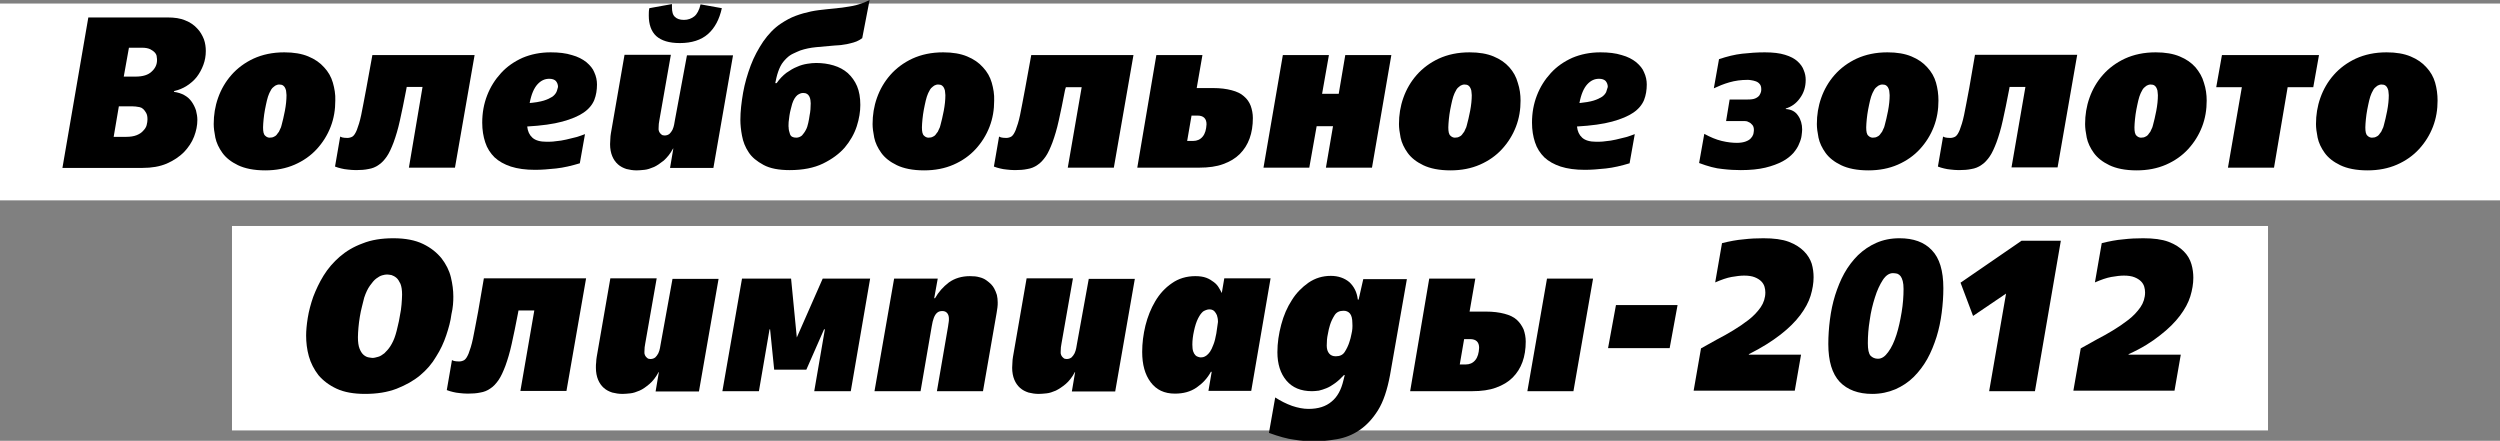 <?xml version="1.0" encoding="utf-8"?>
<!-- Generator: Adobe Illustrator 22.0.1, SVG Export Plug-In . SVG Version: 6.00 Build 0)  -->
<svg version="1.1" id="Layer_2_1_" xmlns="http://www.w3.org/2000/svg" xmlns:xlink="http://www.w3.org/1999/xlink" x="0px" y="0px"
	 viewBox="0 0 917.1 161.7" style="enable-background:new 0 0 917.1 161.7;" xml:space="preserve">
<rect x="0" y="0" width="917.1" height="161.7" fill="#808080" stroke="none"/>
<style type="text/css">
	.st0{fill-rule:evenodd;clip-rule:evenodd;fill:#FFFFFF;}
</style>
<g>
	<g>
		<rect y="1.3" class="st0" width="917.1" height="72.2"/>
		<rect x="85.1" y="82.9" class="st0" width="746.9" height="75"/>
	</g>
	<g>
		<path d="M72.3,10.4c-1.1-1.2-2.5-2.2-4.3-2.9c-1.8-0.8-4-1.1-6.6-1.1h-12h-17l-9.5,55.2h16.9h12.4c3.5,0,6.4-0.5,9-1.6
			c2.5-1.1,4.6-2.5,6.3-4.2c1.6-1.7,2.9-3.6,3.7-5.7c0.8-2.1,1.2-4.1,1.2-6.1c0-1.2-0.2-2.3-0.5-3.5c-0.4-1.2-0.9-2.2-1.6-3.2
			c-0.7-1-1.6-1.8-2.7-2.4c-1.1-0.6-2.3-1-3.8-1.2l0.1-0.3c1.7-0.4,3.2-1,4.6-1.9c1.4-0.9,2.7-2,3.7-3.3c1-1.3,1.8-2.8,2.4-4.4
			c0.6-1.6,0.9-3.3,0.9-5.1c0-1.4-0.2-2.9-0.7-4.3C74.2,12.9,73.4,11.5,72.3,10.4z M53.8,45.9c-0.2,0.8-0.7,1.5-1.3,2.1
			c-0.6,0.7-1.4,1.2-2.4,1.6c-1,0.4-2.3,0.6-3.8,0.6h-4.6L43.6,39h4.8c0.9,0,1.8,0.1,2.8,0.3c1,0.2,1.7,0.9,2.4,2.1
			c0.4,0.7,0.5,1.5,0.5,2.4C54.1,44.4,54,45.1,53.8,45.9z M55.7,26.2c-1.3,1.3-3.3,1.9-6,1.9h-4.3l1.9-10.6h4.7
			c1.4,0,2.4,0.2,3.2,0.6c0.7,0.4,1.3,0.8,1.7,1.3c0.4,0.5,0.6,1,0.6,1.5c0.1,0.5,0.1,0.9,0.1,1.2C57.6,23.6,57,25,55.7,26.2z"/>
		<path d="M122.1,30.3c-0.6-2.1-1.7-4-3.2-5.6c-1.5-1.7-3.4-3-5.8-4c-2.4-1-5.3-1.5-8.8-1.5c-4.3,0-8,0.8-11.3,2.3
			c-3.2,1.5-5.9,3.5-8.1,6c-2.2,2.5-3.8,5.3-4.9,8.4c-1.1,3.1-1.6,6.3-1.6,9.6c0,1.4,0.2,3,0.6,5c0.4,1.9,1.3,3.8,2.6,5.6
			c1.3,1.8,3.2,3.3,5.7,4.5c2.5,1.2,5.8,1.9,10,1.9c4,0,7.6-0.7,10.8-2.1c3.2-1.4,5.9-3.3,8.1-5.7c2.2-2.4,3.9-5.1,5.1-8.2
			c1.2-3.1,1.7-6.3,1.7-9.6C123.1,34.6,122.7,32.4,122.1,30.3z M104.5,40.7c-0.4,2-0.8,3.8-1.2,5.2c-0.1,0.5-0.3,1.1-0.6,1.6
			c-0.2,0.6-0.5,1.1-0.9,1.5c-0.3,0.5-0.7,0.9-1.2,1.1c-0.5,0.3-1,0.4-1.7,0.4c-0.5,0-1.1-0.2-1.6-0.7c-0.6-0.5-0.8-1.5-0.8-3.1
			c0-0.8,0.1-1.8,0.2-3c0.1-1.2,0.3-2.3,0.5-3.5c0.2-1.2,0.5-2.3,0.7-3.3c0.3-1.1,0.5-1.9,0.8-2.5c0.1-0.3,0.3-0.6,0.5-1
			c0.2-0.4,0.4-0.8,0.7-1.1c0.3-0.3,0.7-0.6,1.1-0.9c0.4-0.2,0.9-0.4,1.4-0.4c0.6,0,1.1,0.1,1.5,0.4c0.4,0.3,0.6,0.6,0.8,1.1
			c0.2,0.4,0.3,0.9,0.3,1.3c0,0.4,0.1,0.8,0.1,1.1C105.1,36.7,104.9,38.6,104.5,40.7z"/>
		<path d="M134.4,32.3c-0.8,4.2-1.4,7.5-1.9,9.9c-0.5,2.4-1.1,4.2-1.6,5.5c-0.5,1.2-1,2-1.6,2.4c-0.5,0.3-1.2,0.5-1.9,0.5
			c-0.8,0-1.5-0.1-1.9-0.2c-0.3-0.1-0.5-0.2-0.7-0.3l-1.9,11c0.7,0.3,1.5,0.5,2.3,0.7c0.7,0.2,1.5,0.3,2.4,0.4
			c0.9,0.1,1.9,0.2,3,0.2c1.7,0,3.2-0.1,4.6-0.4c1.3-0.2,2.6-0.7,3.7-1.5c1.1-0.7,2.1-1.8,3-3.1c0.9-1.3,1.7-3.1,2.5-5.2
			c0.8-2.2,1.6-4.8,2.3-8c0.7-3.2,1.5-6.9,2.3-11.2l0.2-1.1h5.8L150,61.5h16.9l7.2-41.3h-37.5L134.4,32.3z"/>
		<path d="M215.1,22.8c-1.4-1.1-3.1-2-5.3-2.6c-2.2-0.7-4.8-1-7.8-1c-3.8,0-7.2,0.7-10.3,2c-3.1,1.4-5.7,3.2-7.9,5.6
			c-2.2,2.4-3.9,5.1-5.1,8.2c-1.2,3.1-1.8,6.4-1.8,10c0,2.7,0.4,5.1,1.1,7.2c0.7,2.2,1.9,4,3.4,5.5c1.6,1.5,3.6,2.6,6,3.4
			c2.5,0.8,5.4,1.2,8.9,1.2c2.3,0,4.9-0.2,7.7-0.5c2.8-0.3,5.7-1,8.7-1.9l1.9-10.7c-0.9,0.4-2,0.7-3.2,1.1c-1.2,0.3-2.4,0.6-3.7,0.9
			c-1.3,0.3-2.5,0.5-3.8,0.6c-1.3,0.2-2.4,0.2-3.4,0.2c-2.4,0-4.1-0.5-5.2-1.5c-1.1-1-1.7-2.3-1.9-4.1c5.3-0.3,9.6-0.9,12.9-1.8
			c3.3-0.9,5.9-2,7.8-3.3c1.9-1.3,3.2-2.9,3.9-4.6c0.7-1.8,1-3.7,1-5.7c0-1.5-0.3-3-1-4.5C217.5,25.2,216.5,24,215.1,22.8z
			 M204.1,33.8c-0.3,0.6-0.8,1.2-1.5,1.7c-0.8,0.5-1.8,1-3.1,1.4c-1.3,0.4-3.1,0.7-5.2,0.9c0.6-3.2,1.6-5.5,2.9-6.9
			c1.3-1.4,2.7-2,4.3-2c1.1,0,1.9,0.3,2.4,0.8c0.5,0.6,0.8,1.3,0.8,2.2C204.5,32.5,204.4,33.2,204.1,33.8z"/>
		<path d="M247.6,44c-0.1,0.5-0.2,1-0.3,1.7c-0.1,0.6-0.3,1.2-0.6,1.9c-0.3,0.6-0.7,1.1-1.1,1.5c-0.5,0.4-1.1,0.6-1.8,0.6
			c-0.5,0-0.9-0.1-1.2-0.4c-0.3-0.2-0.5-0.5-0.7-0.8c-0.2-0.3-0.2-0.6-0.3-0.9c0-0.3,0-0.5,0-0.6c0-1.1,0.1-2.1,0.3-3l4.2-23.9h-17
			l-5,28.8c-0.1,0.7-0.2,1.3-0.2,2s-0.1,1.3-0.1,2c0,1.7,0.3,3.2,0.8,4.4c0.5,1.2,1.2,2.2,2.1,3c0.9,0.8,1.9,1.3,3.1,1.7
			c1.2,0.3,2.4,0.5,3.8,0.5c0.8,0,1.7-0.1,2.8-0.2c1.1-0.1,2.2-0.5,3.4-1s2.4-1.4,3.7-2.4c1.2-1.1,2.4-2.5,3.4-4.4h0.1l-1.2,7.1
			h15.9l7.2-41.3h-16.9L247.6,44z"/>
		<path d="M249.4,15.8c4.3,0,7.8-1.1,10.3-3.3c2.5-2.2,4.2-5.4,5.1-9.5l-7.8-1.4c-0.5,2.1-1.3,3.6-2.3,4.4c-1,0.8-2.3,1.3-3.8,1.3
			c-1.5,0-2.6-0.4-3.3-1.1c-0.8-0.7-1.1-1.9-1.1-3.6c0-0.2,0-0.3,0-0.5c0-0.2,0-0.3,0-0.6L238.2,3C238,3.9,238,4.8,238,5.7
			c0,3.3,0.9,5.8,2.7,7.5C242.6,14.9,245.4,15.8,249.4,15.8z"/>
		<path d="M308.9,2.8c-1.9,0.2-3.8,0.4-5.7,0.6c-1.9,0.2-3.8,0.4-5.7,0.8c-1.9,0.4-3.7,0.9-5.6,1.6c-1.9,0.7-3.7,1.7-5.5,2.9
			c-2.4,1.6-4.5,3.8-6.4,6.5c-1.8,2.7-3.4,5.6-4.6,8.8c-1.2,3.2-2.2,6.6-2.8,10c-0.6,3.5-1,6.8-1,10c0,1.7,0.2,3.7,0.6,5.8
			c0.4,2.2,1.2,4.2,2.4,6c1.2,1.9,3.1,3.4,5.5,4.7c2.4,1.3,5.6,1.9,9.6,1.9c4.8,0,8.9-0.8,12.2-2.4c3.3-1.6,6-3.6,8-5.9
			c2-2.4,3.5-5,4.4-7.8c0.9-2.8,1.3-5.4,1.3-7.8c0-2.7-0.4-5-1.2-6.9c-0.8-1.9-2-3.5-3.4-4.8c-1.5-1.3-3.2-2.2-5.2-2.8
			c-2-0.6-4.1-0.9-6.4-0.9c-1,0-2.1,0.1-3.3,0.3c-1.2,0.2-2.4,0.5-3.7,1.1c-1.3,0.5-2.6,1.3-3.9,2.2c-1.3,1-2.5,2.2-3.6,3.8h-0.5
			l0.4-1.9c0.4-1.7,0.9-3.1,1.5-4.3c0.6-1.2,1.4-2.1,2.2-2.9c0.8-0.8,1.7-1.4,2.6-1.8c0.9-0.4,1.7-0.8,2.5-1.1
			c1.8-0.6,3.7-1,5.8-1.2c2.1-0.2,4.3-0.4,6.7-0.6c1.2-0.1,2.3-0.1,3.2-0.3c1-0.1,1.8-0.3,2.6-0.5c0.8-0.2,1.6-0.4,2.3-0.7
			c0.7-0.3,1.4-0.7,2.1-1.2L319,0c-1.8,0.9-3.5,1.5-5,1.9C312.5,2.3,310.8,2.5,308.9,2.8z M289.3,44.8c0.1-0.8,0.2-1.6,0.3-2.4
			c0.1-0.8,0.3-1.6,0.5-2.4c0.2-0.8,0.4-1.4,0.5-1.9c0.5-1.6,1.2-2.6,1.9-3.2c0.7-0.5,1.4-0.8,2.1-0.8c0.6,0,1.1,0.1,1.5,0.4
			c0.4,0.2,0.6,0.6,0.8,0.9s0.3,0.8,0.4,1.3c0,0.4,0.1,0.9,0.1,1.2c0,1.5-0.1,3-0.4,4.4c-0.1,0.9-0.3,1.8-0.5,2.8
			c-0.2,1-0.5,1.9-0.9,2.6c-0.4,0.8-0.9,1.4-1.4,2c-0.6,0.5-1.3,0.8-2.1,0.8c-1.2,0-2-0.4-2.3-1.3c-0.3-0.8-0.5-1.7-0.5-2.5
			C289.2,46.3,289.3,45.6,289.3,44.8z"/>
		<path d="M363.8,30.3c-0.6-2.1-1.7-4-3.2-5.6c-1.5-1.7-3.4-3-5.8-4c-2.4-1-5.3-1.5-8.8-1.5c-4.3,0-8,0.8-11.3,2.3
			c-3.2,1.5-5.9,3.5-8.1,6c-2.2,2.5-3.8,5.3-4.9,8.4c-1.1,3.1-1.6,6.3-1.6,9.6c0,1.4,0.2,3,0.6,5c0.4,1.9,1.3,3.8,2.6,5.6
			c1.3,1.8,3.2,3.3,5.7,4.5c2.5,1.2,5.8,1.9,10,1.9c4,0,7.6-0.7,10.8-2.1c3.2-1.4,5.9-3.3,8.1-5.7s3.9-5.1,5.1-8.2
			c1.2-3.1,1.7-6.3,1.7-9.6C364.8,34.6,364.4,32.4,363.8,30.3z M346.2,40.7c-0.4,2-0.8,3.8-1.2,5.2c-0.1,0.5-0.3,1.1-0.6,1.6
			c-0.2,0.6-0.5,1.1-0.9,1.5c-0.3,0.5-0.7,0.9-1.2,1.1c-0.5,0.3-1,0.4-1.7,0.4c-0.5,0-1.1-0.2-1.6-0.7c-0.6-0.5-0.8-1.5-0.8-3.1
			c0-0.8,0.1-1.8,0.2-3c0.1-1.2,0.3-2.3,0.5-3.5c0.2-1.2,0.5-2.3,0.7-3.3c0.3-1.1,0.5-1.9,0.8-2.5c0.1-0.3,0.3-0.6,0.5-1
			c0.2-0.4,0.4-0.8,0.7-1.1c0.3-0.3,0.7-0.6,1.1-0.9c0.4-0.2,0.9-0.4,1.4-0.4c0.6,0,1.1,0.1,1.5,0.4c0.4,0.3,0.6,0.6,0.8,1.1
			c0.2,0.4,0.3,0.9,0.3,1.3c0,0.4,0.1,0.8,0.1,1.1C346.8,36.7,346.6,38.6,346.2,40.7z"/>
		<path d="M376.1,32.3c-0.8,4.2-1.4,7.5-1.9,9.9c-0.5,2.4-1.1,4.2-1.6,5.5c-0.5,1.2-1,2-1.6,2.4c-0.5,0.3-1.2,0.5-1.9,0.5
			c-0.8,0-1.5-0.1-1.9-0.2c-0.3-0.1-0.5-0.2-0.7-0.3l-1.9,11c0.7,0.3,1.5,0.5,2.3,0.7c0.7,0.2,1.5,0.3,2.4,0.4
			c0.9,0.1,1.9,0.2,3,0.2c1.7,0,3.2-0.1,4.6-0.4c1.3-0.2,2.6-0.7,3.7-1.5c1.1-0.7,2.1-1.8,3-3.1c0.9-1.3,1.7-3.1,2.5-5.2
			c0.8-2.2,1.6-4.8,2.3-8c0.7-3.2,1.5-6.9,2.3-11.2L391,32h5.8l-5.1,29.5h16.9l7.2-41.3h-37.5L376.1,32.3z"/>
		<path d="M456.3,35.3c-1.1-1-2.6-1.7-4.5-2.2c-1.9-0.5-4.1-0.8-6.9-0.8h-5.9l2.1-12.1h-16.9l-7,41.3H440c3.3,0,6.3-0.4,8.7-1.3
			c2.5-0.9,4.5-2.1,6.1-3.7c1.6-1.6,2.8-3.5,3.6-5.7c0.8-2.2,1.2-4.7,1.2-7.5c0-1.6-0.3-3.1-0.8-4.5
			C458.3,37.5,457.5,36.3,456.3,35.3z M441.2,50.1c-0.9,1.1-2.1,1.6-3.5,1.6h-2.2l1.6-9.3h2.2c2.2,0,3.3,1.1,3.3,3.2
			C442.5,47.5,442.1,49,441.2,50.1z"/>
		<polygon points="491.1,34.4 485,34.4 487.5,20.2 470.6,20.2 463.5,61.5 480.3,61.5 483,46.3 489,46.3 486.4,61.5 503.3,61.5 
			510.4,20.2 493.5,20.2 		"/>
		<path d="M553.7,24.7c-1.5-1.7-3.4-3-5.8-4c-2.4-1-5.3-1.5-8.8-1.5c-4.3,0-8,0.8-11.3,2.3c-3.2,1.5-5.9,3.5-8.1,6
			c-2.2,2.5-3.8,5.3-4.9,8.4c-1.1,3.1-1.6,6.3-1.6,9.6c0,1.4,0.2,3,0.6,5c0.4,1.9,1.3,3.8,2.6,5.6c1.3,1.8,3.2,3.3,5.7,4.5
			c2.5,1.2,5.8,1.9,10,1.9c4,0,7.6-0.7,10.8-2.1c3.2-1.4,5.9-3.3,8.1-5.7s3.9-5.1,5.1-8.2c1.2-3.1,1.7-6.3,1.7-9.6
			c0-2.2-0.3-4.4-1-6.5C556.2,28.2,555.2,26.4,553.7,24.7z M539.3,40.7c-0.4,2-0.8,3.8-1.2,5.2c-0.1,0.5-0.3,1.1-0.6,1.6
			c-0.2,0.6-0.5,1.1-0.9,1.5c-0.3,0.5-0.7,0.9-1.2,1.1c-0.5,0.3-1,0.4-1.7,0.4c-0.5,0-1.1-0.2-1.6-0.7c-0.6-0.5-0.8-1.5-0.8-3.1
			c0-0.8,0.1-1.8,0.2-3c0.1-1.2,0.3-2.3,0.5-3.5c0.2-1.2,0.5-2.3,0.7-3.3c0.3-1.1,0.5-1.9,0.8-2.5c0.1-0.3,0.3-0.6,0.5-1
			c0.2-0.4,0.4-0.8,0.7-1.1c0.3-0.3,0.7-0.6,1.1-0.9c0.4-0.2,0.9-0.4,1.4-0.4c0.6,0,1.1,0.1,1.5,0.4c0.4,0.3,0.6,0.6,0.8,1.1
			c0.2,0.4,0.3,0.9,0.3,1.3c0,0.4,0.1,0.8,0.1,1.1C539.9,36.7,539.7,38.6,539.3,40.7z"/>
		<path d="M600.2,22.8c-1.4-1.1-3.1-2-5.3-2.6c-2.2-0.7-4.8-1-7.8-1c-3.8,0-7.2,0.7-10.3,2c-3.1,1.4-5.7,3.2-7.9,5.6
			c-2.2,2.4-3.9,5.1-5.1,8.2c-1.2,3.1-1.8,6.4-1.8,10c0,2.7,0.4,5.1,1.1,7.2c0.7,2.2,1.9,4,3.4,5.5c1.6,1.5,3.6,2.6,6,3.4
			c2.5,0.8,5.4,1.2,8.9,1.2c2.3,0,4.9-0.2,7.7-0.5c2.8-0.3,5.7-1,8.7-1.9l1.9-10.7c-0.9,0.4-2,0.7-3.2,1.1c-1.2,0.3-2.4,0.6-3.7,0.9
			c-1.3,0.3-2.5,0.5-3.8,0.6c-1.3,0.2-2.4,0.2-3.4,0.2c-2.4,0-4.1-0.5-5.2-1.5c-1.1-1-1.7-2.3-1.9-4.1c5.3-0.3,9.6-0.9,12.9-1.8
			c3.3-0.9,5.9-2,7.8-3.3c1.9-1.3,3.2-2.9,3.9-4.6c0.7-1.8,1-3.7,1-5.7c0-1.5-0.3-3-1-4.5C602.6,25.2,601.6,24,600.2,22.8z
			 M589.2,33.8c-0.3,0.6-0.8,1.2-1.5,1.7c-0.8,0.5-1.8,1-3.1,1.4c-1.3,0.4-3.1,0.7-5.2,0.9c0.6-3.2,1.6-5.5,2.9-6.9
			c1.3-1.4,2.7-2,4.3-2c1.1,0,1.9,0.3,2.4,0.8c0.5,0.6,0.8,1.3,0.8,2.2C589.6,32.5,589.4,33.2,589.2,33.8z"/>
		<path d="M660.3,36c1.4-1.9,2.1-4.1,2.1-6.7c0-1.2-0.2-2.3-0.7-3.5c-0.4-1.2-1.2-2.3-2.3-3.3c-1.1-1-2.6-1.8-4.6-2.4
			c-1.9-0.6-4.4-0.9-7.4-0.9c-2.9,0-5.6,0.2-8.3,0.5c-2.7,0.3-5.5,1-8.5,2l-1.9,10.7c1.7-0.8,3.6-1.6,5.7-2.2
			c2.1-0.6,4.3-0.9,6.6-0.9c0.3,0,0.8,0,1.3,0.1c0.6,0.1,1.2,0.2,1.7,0.4c0.6,0.2,1.1,0.5,1.5,1c0.4,0.4,0.6,1.1,0.6,1.9
			c0,0.3,0,0.6-0.1,1c-0.1,0.4-0.3,0.8-0.6,1.3c-0.3,0.4-0.8,0.8-1.5,1.1c-0.7,0.3-1.6,0.4-2.8,0.4h-6.6l-1.3,7.9h5.7
			c0.2,0,0.6,0,1.1,0c0.5,0,1,0.1,1.5,0.4c0.5,0.2,0.9,0.5,1.3,1c0.4,0.4,0.6,1.1,0.6,1.9c0,0.4-0.1,0.9-0.2,1.5
			c-0.2,0.6-0.5,1.1-0.9,1.5c-0.4,0.5-1.1,0.9-1.9,1.2c-0.8,0.3-1.9,0.5-3.2,0.5c-1.7,0-3.5-0.2-5.6-0.7c-2.1-0.5-4.2-1.4-6.4-2.6
			l-1.9,10.7c3.2,1.2,6.1,2,8.6,2.2c2.5,0.3,4.7,0.4,6.7,0.4c3.5,0,6.5-0.3,9-0.9c2.5-0.6,4.6-1.4,6.3-2.3c1.7-0.9,3-2,4-3.1
			c1-1.2,1.7-2.3,2.1-3.4c0.5-1.1,0.8-2.1,0.9-3c0.1-0.9,0.2-1.6,0.2-2.2c0-1.9-0.5-3.7-1.5-5.1c-1-1.5-2.5-2.3-4.5-2.4v-0.2
			C657.1,39.2,658.9,38,660.3,36z"/>
		<path d="M710.2,30.3c-0.6-2.1-1.7-4-3.2-5.6c-1.5-1.7-3.4-3-5.8-4c-2.4-1-5.3-1.5-8.8-1.5c-4.3,0-8,0.8-11.3,2.3
			c-3.2,1.5-5.9,3.5-8.1,6c-2.2,2.5-3.8,5.3-4.9,8.4c-1.1,3.1-1.6,6.3-1.6,9.6c0,1.4,0.2,3,0.6,5c0.4,1.9,1.3,3.8,2.6,5.6
			c1.3,1.8,3.2,3.3,5.7,4.5c2.5,1.2,5.8,1.9,10,1.9c4,0,7.6-0.7,10.8-2.1c3.2-1.4,5.9-3.3,8.1-5.7c2.2-2.4,3.9-5.1,5.1-8.2
			c1.2-3.1,1.7-6.3,1.7-9.6C711.1,34.6,710.8,32.4,710.2,30.3z M692.6,40.7c-0.4,2-0.8,3.8-1.2,5.2c-0.1,0.5-0.3,1.1-0.6,1.6
			c-0.2,0.6-0.5,1.1-0.9,1.5c-0.3,0.5-0.7,0.9-1.2,1.1c-0.5,0.3-1,0.4-1.7,0.4c-0.5,0-1.1-0.2-1.6-0.7c-0.6-0.5-0.8-1.5-0.8-3.1
			c0-0.8,0.1-1.8,0.2-3c0.1-1.2,0.3-2.3,0.5-3.5c0.2-1.2,0.5-2.3,0.7-3.3c0.3-1.1,0.5-1.9,0.8-2.5c0.1-0.3,0.3-0.6,0.5-1
			c0.2-0.4,0.4-0.8,0.7-1.1c0.3-0.3,0.7-0.6,1.1-0.9c0.4-0.2,0.9-0.4,1.4-0.4c0.6,0,1.1,0.1,1.5,0.4c0.4,0.3,0.6,0.6,0.8,1.1
			c0.2,0.4,0.3,0.9,0.3,1.3c0,0.4,0.1,0.8,0.1,1.1C693.2,36.7,693,38.6,692.6,40.7z"/>
		<path d="M722.4,32.3c-0.8,4.2-1.4,7.5-1.9,9.9c-0.5,2.4-1.1,4.2-1.6,5.5c-0.5,1.2-1,2-1.6,2.4c-0.5,0.3-1.2,0.5-1.9,0.5
			c-0.8,0-1.5-0.1-1.9-0.2c-0.3-0.1-0.5-0.2-0.7-0.3l-1.9,11c0.7,0.3,1.5,0.5,2.3,0.7c0.7,0.2,1.5,0.3,2.4,0.4
			c0.9,0.1,1.9,0.2,3,0.2c1.7,0,3.2-0.1,4.6-0.4c1.3-0.2,2.6-0.7,3.7-1.5c1.1-0.7,2.1-1.8,3-3.1c0.9-1.3,1.7-3.1,2.5-5.2
			c0.8-2.2,1.6-4.8,2.3-8c0.7-3.2,1.5-6.9,2.3-11.2l0.2-1.1h5.8l-5.1,29.5h16.9l7.2-41.3h-37.5L722.4,32.3z"/>
		<path d="M805.4,24.7c-1.5-1.7-3.4-3-5.8-4c-2.4-1-5.3-1.5-8.8-1.5c-4.3,0-8,0.8-11.3,2.3c-3.2,1.5-5.9,3.5-8.1,6
			c-2.2,2.5-3.8,5.3-4.9,8.4c-1.1,3.1-1.6,6.3-1.6,9.6c0,1.4,0.2,3,0.6,5c0.4,1.9,1.3,3.8,2.6,5.6c1.3,1.8,3.2,3.3,5.7,4.5
			c2.5,1.2,5.8,1.9,10,1.9c4,0,7.6-0.7,10.8-2.1c3.2-1.4,5.9-3.3,8.1-5.7c2.2-2.4,3.9-5.1,5.1-8.2c1.2-3.1,1.7-6.3,1.7-9.6
			c0-2.2-0.3-4.4-1-6.5C807.9,28.2,806.8,26.4,805.4,24.7z M791,40.7c-0.4,2-0.8,3.8-1.2,5.2c-0.1,0.5-0.3,1.1-0.6,1.6
			c-0.2,0.6-0.5,1.1-0.9,1.5c-0.3,0.5-0.7,0.9-1.2,1.1c-0.5,0.3-1,0.4-1.7,0.4c-0.5,0-1.1-0.2-1.6-0.7c-0.6-0.5-0.8-1.5-0.8-3.1
			c0-0.8,0.1-1.8,0.2-3c0.1-1.2,0.3-2.3,0.5-3.5c0.2-1.2,0.5-2.3,0.7-3.3c0.3-1.1,0.5-1.9,0.8-2.5c0.1-0.3,0.3-0.6,0.5-1
			c0.2-0.4,0.4-0.8,0.7-1.1c0.3-0.3,0.7-0.6,1.1-0.9c0.4-0.2,0.9-0.4,1.4-0.4c0.6,0,1.1,0.1,1.5,0.4c0.4,0.3,0.6,0.6,0.8,1.1
			c0.2,0.4,0.3,0.9,0.3,1.3c0,0.4,0.1,0.8,0.1,1.1C791.6,36.7,791.4,38.6,791,40.7z"/>
		<polygon points="815.1,20.2 813,32 822.4,32 817.3,61.5 834.2,61.5 839.2,32 848.6,32 850.7,20.2 		"/>
		<path d="M893.3,30.3c-0.6-2.1-1.7-4-3.2-5.6c-1.5-1.7-3.4-3-5.8-4c-2.4-1-5.3-1.5-8.8-1.5c-4.3,0-8,0.8-11.3,2.3
			c-3.2,1.5-5.9,3.5-8.1,6c-2.2,2.5-3.8,5.3-4.9,8.4c-1.1,3.1-1.6,6.3-1.6,9.6c0,1.4,0.2,3,0.6,5c0.4,1.9,1.3,3.8,2.6,5.6
			c1.3,1.8,3.2,3.3,5.7,4.5c2.5,1.2,5.8,1.9,10,1.9c4,0,7.6-0.7,10.8-2.1c3.2-1.4,5.9-3.3,8.1-5.7c2.2-2.4,3.9-5.1,5.1-8.2
			c1.2-3.1,1.7-6.3,1.7-9.6C894.2,34.6,893.9,32.4,893.3,30.3z M875.7,40.7c-0.4,2-0.8,3.8-1.2,5.2c-0.1,0.5-0.3,1.1-0.6,1.6
			c-0.2,0.6-0.5,1.1-0.9,1.5c-0.3,0.5-0.7,0.9-1.2,1.1c-0.5,0.3-1,0.4-1.7,0.4c-0.5,0-1.1-0.2-1.6-0.7c-0.6-0.5-0.8-1.5-0.8-3.1
			c0-0.8,0.1-1.8,0.2-3c0.1-1.2,0.3-2.3,0.5-3.5c0.2-1.2,0.5-2.3,0.7-3.3c0.3-1.1,0.5-1.9,0.8-2.5c0.1-0.3,0.3-0.6,0.5-1
			c0.2-0.4,0.4-0.8,0.7-1.1c0.3-0.3,0.7-0.6,1.1-0.9c0.4-0.2,0.9-0.4,1.4-0.4c0.6,0,1.1,0.1,1.5,0.4c0.4,0.3,0.6,0.6,0.8,1.1
			c0.2,0.4,0.3,0.9,0.3,1.3c0,0.4,0.1,0.8,0.1,1.1C876.3,36.7,876.1,38.6,875.7,40.7z"/>
	</g>
	<g>
		<path d="M166.3,108.8c0-2.3-0.3-4.6-0.9-7.1c-0.6-2.5-1.8-4.8-3.4-6.9c-1.7-2.1-3.9-3.9-6.8-5.3c-2.9-1.4-6.5-2.1-10.9-2.1
			c-4.3,0-8.1,0.6-11.3,1.9c-3.3,1.2-6.1,2.9-8.4,4.9c-2.3,2-4.3,4.3-5.9,6.9c-1.6,2.6-2.8,5.2-3.8,7.8c-0.9,2.6-1.6,5.2-2,7.7
			c-0.4,2.5-0.6,4.7-0.6,6.5c0,2.5,0.3,5.1,1,7.6c0.7,2.5,1.9,4.8,3.5,6.9c1.7,2,3.9,3.7,6.7,5c2.8,1.3,6.3,1.9,10.4,1.9
			c4.4,0,8.2-0.6,11.6-1.9c3.3-1.3,6.2-2.9,8.6-4.9c2.4-2,4.4-4.3,5.9-6.9c1.6-2.5,2.8-5.1,3.7-7.8c0.9-2.7,1.6-5.2,1.9-7.7
			C166.2,112.8,166.3,110.6,166.3,108.8z M147.3,111.7c-0.1,1.3-0.3,2.7-0.6,4.1c-0.2,1.4-0.5,2.7-0.8,3.9s-0.5,2.3-0.8,3.1
			c-0.5,1.7-1.2,3.1-1.9,4.2c-0.7,1.1-1.5,1.9-2.2,2.6c-0.8,0.6-1.5,1.1-2.3,1.3s-1.4,0.4-2,0.4c-0.4,0-0.8-0.1-1.5-0.2
			c-0.6-0.1-1.2-0.4-1.8-0.9c-0.6-0.5-1.1-1.3-1.5-2.3c-0.4-1-0.6-2.4-0.6-4.2c0-1.1,0.1-2.3,0.2-3.6c0.1-1.3,0.3-2.6,0.5-3.9
			c0.2-1.3,0.5-2.6,0.8-3.8c0.3-1.2,0.6-2.3,0.8-3.2c0.6-1.8,1.3-3.3,2.1-4.4c0.8-1.1,1.5-2,2.3-2.6c0.8-0.6,1.5-1,2.2-1.2
			c0.7-0.2,1.3-0.3,1.8-0.3c0.4,0,0.9,0.1,1.6,0.2c0.6,0.2,1.2,0.5,1.8,1c0.6,0.5,1,1.2,1.5,2.2c0.4,1,0.6,2.3,0.6,4
			C147.5,109.1,147.4,110.3,147.3,111.7z"/>
		<path d="M175.4,114.3c-0.8,4.2-1.4,7.5-1.9,9.9c-0.5,2.4-1.1,4.2-1.6,5.5c-0.5,1.2-1,2-1.6,2.4c-0.5,0.3-1.2,0.5-1.9,0.5
			c-0.8,0-1.5-0.1-1.9-0.2c-0.3-0.1-0.5-0.2-0.7-0.3l-1.9,11c0.7,0.3,1.5,0.5,2.3,0.7c0.7,0.2,1.5,0.3,2.4,0.4
			c0.9,0.1,1.9,0.2,3,0.2c1.7,0,3.2-0.1,4.6-0.4c1.3-0.2,2.6-0.7,3.7-1.5c1.1-0.7,2.1-1.8,3-3.1c0.9-1.3,1.7-3.1,2.5-5.2
			c0.8-2.2,1.6-4.8,2.3-8c0.7-3.2,1.5-6.9,2.3-11.2l0.2-1.1h5.8l-5.1,29.5h16.9l7.2-41.3h-37.5L175.4,114.3z"/>
		<path d="M242.4,126c-0.1,0.5-0.2,1-0.3,1.7c-0.1,0.6-0.3,1.2-0.6,1.9c-0.3,0.6-0.7,1.1-1.1,1.5c-0.5,0.4-1.1,0.6-1.8,0.6
			c-0.5,0-0.9-0.1-1.2-0.4c-0.3-0.2-0.5-0.5-0.7-0.8c-0.2-0.3-0.2-0.6-0.3-0.9c0-0.3,0-0.5,0-0.6c0-1.1,0.1-2.1,0.3-3l4.2-23.9h-17
			l-5,28.8c-0.1,0.7-0.2,1.3-0.2,2c-0.1,0.6-0.1,1.3-0.1,2c0,1.7,0.3,3.2,0.8,4.4c0.5,1.2,1.2,2.2,2.1,3c0.9,0.8,1.9,1.3,3.1,1.7
			c1.2,0.3,2.4,0.5,3.8,0.5c0.8,0,1.7-0.1,2.8-0.2c1.1-0.1,2.2-0.5,3.4-1s2.4-1.4,3.6-2.4c1.2-1,2.4-2.5,3.4-4.4h0.1l-1.2,7.1h15.9
			l7.2-41.3h-16.9L242.4,126z"/>
		<polygon points="292.3,123.8 290.2,102.2 272.2,102.2 265,143.5 278.4,143.5 282.3,120.8 282.5,120.8 284,135.6 295.8,135.6 
			302.3,120.8 302.6,120.8 298.7,143.5 312.1,143.5 319.2,102.2 301.8,102.2 		"/>
		<path d="M364.7,105.8c-0.3-0.5-0.6-1-1.1-1.5c-0.5-0.5-1.1-1-1.8-1.5c-0.7-0.5-1.6-0.9-2.5-1.1c-1-0.3-2.1-0.4-3.5-0.4
			c-3,0-5.6,0.8-7.7,2.3c-2.1,1.6-3.8,3.5-5.1,5.8h-0.3l1.3-7.2H328l-7.2,41.3h16.9l4.1-23.8c0.4-2.5,1-4.1,1.9-4.9
			c0.5-0.5,1.2-0.7,2-0.7s1.4,0.3,1.8,0.8c0.4,0.5,0.6,1.2,0.6,2c0,0.5,0,0.9-0.1,1.4c-0.1,0.4-0.1,0.9-0.2,1.4l-4.1,23.8h16.9
			l5-28.7c0.1-0.7,0.2-1.3,0.3-2c0.1-0.6,0.1-1.3,0.1-1.9c0-0.9-0.1-1.8-0.3-2.7C365.4,107.3,365.1,106.5,364.7,105.8z"/>
		<path d="M395.1,126c-0.1,0.5-0.2,1-0.3,1.7c-0.1,0.6-0.3,1.2-0.6,1.9c-0.3,0.6-0.7,1.1-1.1,1.5c-0.5,0.4-1.1,0.6-1.8,0.6
			c-0.5,0-0.9-0.1-1.2-0.4c-0.3-0.2-0.5-0.5-0.7-0.8c-0.2-0.3-0.2-0.6-0.3-0.9c0-0.3,0-0.5,0-0.6c0-1.1,0.1-2.1,0.3-3l4.2-23.9h-17
			l-5,28.8c-0.1,0.7-0.2,1.3-0.2,2s-0.1,1.3-0.1,2c0,1.7,0.3,3.2,0.8,4.4c0.5,1.2,1.2,2.2,2.1,3c0.9,0.8,1.9,1.3,3.1,1.7
			c1.2,0.3,2.4,0.5,3.8,0.5c0.8,0,1.7-0.1,2.8-0.2c1.1-0.1,2.2-0.5,3.4-1c1.2-0.6,2.4-1.4,3.6-2.4c1.2-1,2.4-2.5,3.4-4.4h0.1
			l-1.2,7.1h15.9l7.2-41.3h-16.9L395.1,126z"/>
		<path d="M449.1,102.2l-0.9,5.3c-0.3-0.6-0.6-1.2-1.1-2c-0.4-0.7-1-1.4-1.8-2c-0.8-0.6-1.7-1.2-2.8-1.6c-1.1-0.4-2.4-0.6-4-0.6
			c-3.3,0-6.2,0.9-8.6,2.6c-2.5,1.7-4.5,3.9-6.1,6.6c-1.6,2.7-2.8,5.7-3.6,8.9c-0.8,3.3-1.2,6.5-1.2,9.7c0,4.6,1,8.3,3.1,11.1
			c2.1,2.8,5,4.2,8.9,4.2c3.1,0,5.7-0.7,7.9-2.2c2.2-1.5,4-3.4,5.3-5.8h0.3l-1.2,7h15.7l7.1-41.3H449.1z M446.2,122.3
			c-0.3,1.6-0.6,3-1.1,4.2c-0.4,1.1-0.8,1.9-1.2,2.5c-0.4,0.6-0.9,1.1-1.3,1.4c-0.4,0.3-0.8,0.5-1.2,0.6c-0.4,0.1-0.7,0.1-1,0.1
			s-0.6-0.1-0.9-0.2c-0.4-0.1-0.7-0.3-1-0.6c-0.3-0.3-0.6-0.8-0.8-1.4c-0.2-0.6-0.3-1.5-0.3-2.5c0-1.5,0.2-3.2,0.6-5
			c0.4-1.9,0.9-3.4,1.5-4.6c0.1-0.2,0.3-0.5,0.5-0.9c0.2-0.4,0.5-0.7,0.8-1.1c0.3-0.4,0.7-0.7,1.2-0.9c0.5-0.2,1-0.4,1.6-0.4
			c0.2,0,0.5,0,0.9,0.1c0.4,0.1,0.7,0.3,1,0.6c0.3,0.3,0.6,0.8,0.9,1.4c0.2,0.6,0.4,1.4,0.4,2.5
			C446.6,119.3,446.4,120.8,446.2,122.3z"/>
		<path d="M498.4,109.9h-0.3c-0.3-2.7-1.4-4.8-3.1-6.4c-1.8-1.5-4.1-2.3-6.8-2.3c-3,0-5.7,0.8-8.2,2.5c-2.4,1.7-4.5,3.8-6.1,6.4
			c-1.7,2.6-3,5.6-3.9,9c-0.9,3.4-1.4,6.7-1.4,10.1c0,4.3,1.1,7.8,3.3,10.4c2.2,2.6,5.3,3.9,9.4,3.9c0.8,0,1.6-0.1,2.5-0.2
			c0.9-0.2,1.8-0.5,2.8-0.9s2-1,3.1-1.8c1.1-0.8,2.2-1.8,3.3-3h0.3l-0.5,2c-0.8,3.4-2.2,6-4.3,7.7c-2.1,1.8-4.9,2.7-8.5,2.7
			c-1.9,0-3.9-0.4-6-1.1c-2.2-0.8-4.2-1.8-6.2-3.1l-2.3,13c3.6,1.3,6.7,2.2,9.3,2.5c2.6,0.4,4.9,0.6,7,0.6c2.9,0,5.8-0.3,8.7-0.8
			c2.9-0.5,5.7-1.6,8.2-3.3c2.5-1.7,4.8-4.1,6.8-7.3c2-3.2,3.4-7.5,4.4-12.8l6.2-35.3h-16L498.4,109.9z M495.8,122.4
			c-0.2,1.2-0.5,2.2-0.8,3.1c-0.4,1.3-1,2.5-1.7,3.6c-0.7,1.1-1.8,1.6-3.3,1.6c-1,0-1.8-0.3-2.4-1c-0.6-0.7-0.9-1.7-0.9-2.9
			c0-1.5,0.1-2.9,0.4-4.2c0.2-1.3,0.5-2.4,0.8-3.4c0.4-1.3,1-2.5,1.7-3.6c0.7-1.1,1.8-1.6,3.3-1.6c0.9,0,1.7,0.3,2.3,1
			c0.6,0.7,0.9,1.9,0.9,3.5C496.2,119.9,496.1,121.2,495.8,122.4z"/>
		<polygon points="560.3,143.5 577.2,143.5 584.4,102.2 567.5,102.2 		"/>
		<path d="M556.4,117.3c-1.1-1-2.6-1.7-4.5-2.2c-1.9-0.5-4.1-0.8-6.9-0.8h-5.9l2.1-12.1h-16.9l-7,41.3h22.8c3.3,0,6.3-0.4,8.7-1.3
			c2.5-0.9,4.5-2.1,6.1-3.7s2.8-3.5,3.6-5.7c0.8-2.2,1.2-4.7,1.2-7.5c0-1.6-0.3-3.1-0.8-4.5C558.3,119.5,557.5,118.3,556.4,117.3z
			 M541.2,132.1c-0.9,1.1-2.1,1.6-3.5,1.6h-2.2l1.6-9.3h2.2c2.2,0,3.3,1.1,3.3,3.2C542.5,129.5,542.1,131,541.2,132.1z"/>
		<polygon points="589.9,127.7 612.5,127.7 615.4,111.9 592.8,111.9 		"/>
		<path d="M661.8,92.2c-1.4-1.4-3.2-2.6-5.6-3.5c-2.4-0.9-5.5-1.3-9.3-1.3c-2.4,0-4.8,0.1-7.3,0.4c-2.5,0.2-5.1,0.7-7.9,1.4
			l-2.5,14.4c2.3-1,4.3-1.7,6-2c1.7-0.3,3.3-0.5,4.6-0.5c1.6,0,2.9,0.2,3.9,0.6c1,0.4,1.8,0.9,2.4,1.5c0.6,0.6,1,1.3,1.2,2
			c0.2,0.7,0.3,1.4,0.3,2.1c0,1.9-0.6,3.8-1.7,5.4c-1.2,1.7-2.6,3.2-4.4,4.6c-1.8,1.4-3.7,2.7-5.7,3.9c-2,1.2-3.9,2.3-5.7,3.2
			l-6.1,3.4l-2.7,15.5h37.1l2.3-13.2h-19.2l0.1-0.2c4.6-2.3,8.4-4.7,11.5-7.1c3.1-2.4,5.5-4.8,7.3-7.2c1.8-2.4,3.1-4.8,3.8-7.1
			c0.7-2.3,1.1-4.6,1.1-6.8c0-1.6-0.2-3.3-0.7-5C664.1,95.2,663.2,93.6,661.8,92.2z"/>
		<path d="M696.8,87.4c-3.2,0-6,0.6-8.5,1.7c-2.5,1.1-4.7,2.6-6.7,4.5c-1.9,1.9-3.6,4.1-5,6.6c-1.4,2.5-2.5,5.3-3.4,8.1
			c-0.9,2.9-1.5,5.8-1.9,8.9c-0.4,3.1-0.6,6.1-0.6,9c0,6.3,1.4,10.9,4.2,13.9c2.8,2.9,6.8,4.4,11.9,4.4c3.1,0,5.9-0.6,8.5-1.7
			c2.5-1.1,4.8-2.6,6.7-4.5c1.9-1.9,3.6-4.1,5-6.6c1.4-2.5,2.5-5.3,3.4-8.1c0.9-2.9,1.5-5.8,1.9-8.9c0.4-3.1,0.6-6.1,0.6-9
			c0-6.4-1.4-11-4.2-13.9C705.9,88.8,701.9,87.4,696.8,87.4z M697.6,114.5c-0.5,3-1.1,5.8-1.9,8.3c-0.8,2.5-1.8,4.7-3,6.3
			c-1.2,1.7-2.4,2.5-3.8,2.5c-1.1,0-2-0.4-2.7-1.1c-0.7-0.8-1-2.3-1-4.6c0-2.7,0.2-5.5,0.7-8.5c0.4-3,1.1-5.8,1.9-8.3
			c0.8-2.6,1.8-4.7,2.9-6.4c1.1-1.7,2.4-2.5,3.7-2.5c0.6,0,1.1,0.1,1.6,0.2c0.5,0.2,0.9,0.5,1.2,0.9c0.3,0.4,0.6,1,0.8,1.8
			c0.2,0.8,0.3,1.7,0.3,2.9C698.3,108.6,698.1,111.5,697.6,114.5z"/>
		<polygon points="719.2,103.7 723.8,115.9 735.9,107.7 729.7,143.5 746.5,143.5 756,88.3 741.6,88.3 		"/>
		<path d="M792.4,123c3.1-2.4,5.5-4.8,7.3-7.2c1.8-2.4,3.1-4.8,3.8-7.1c0.7-2.3,1.1-4.6,1.1-6.8c0-1.6-0.2-3.3-0.7-5
			c-0.5-1.7-1.4-3.3-2.8-4.7c-1.4-1.4-3.2-2.6-5.6-3.5c-2.4-0.9-5.5-1.3-9.3-1.3c-2.4,0-4.8,0.1-7.3,0.4c-2.5,0.2-5.1,0.7-7.9,1.4
			l-2.5,14.4c2.3-1,4.3-1.7,6-2c1.7-0.3,3.3-0.5,4.6-0.5c1.6,0,2.9,0.2,3.9,0.6c1,0.4,1.8,0.9,2.4,1.5c0.6,0.6,1,1.3,1.2,2
			c0.2,0.7,0.3,1.4,0.3,2.1c0,1.9-0.6,3.8-1.7,5.4c-1.2,1.7-2.6,3.2-4.4,4.6c-1.8,1.4-3.7,2.7-5.7,3.9c-2,1.2-3.9,2.3-5.7,3.2
			l-6.1,3.4l-2.7,15.5h37.1l2.3-13.2h-19.2l0.1-0.2C785.6,127.8,789.4,125.4,792.4,123z"/>
	</g>
</g>
</svg>
